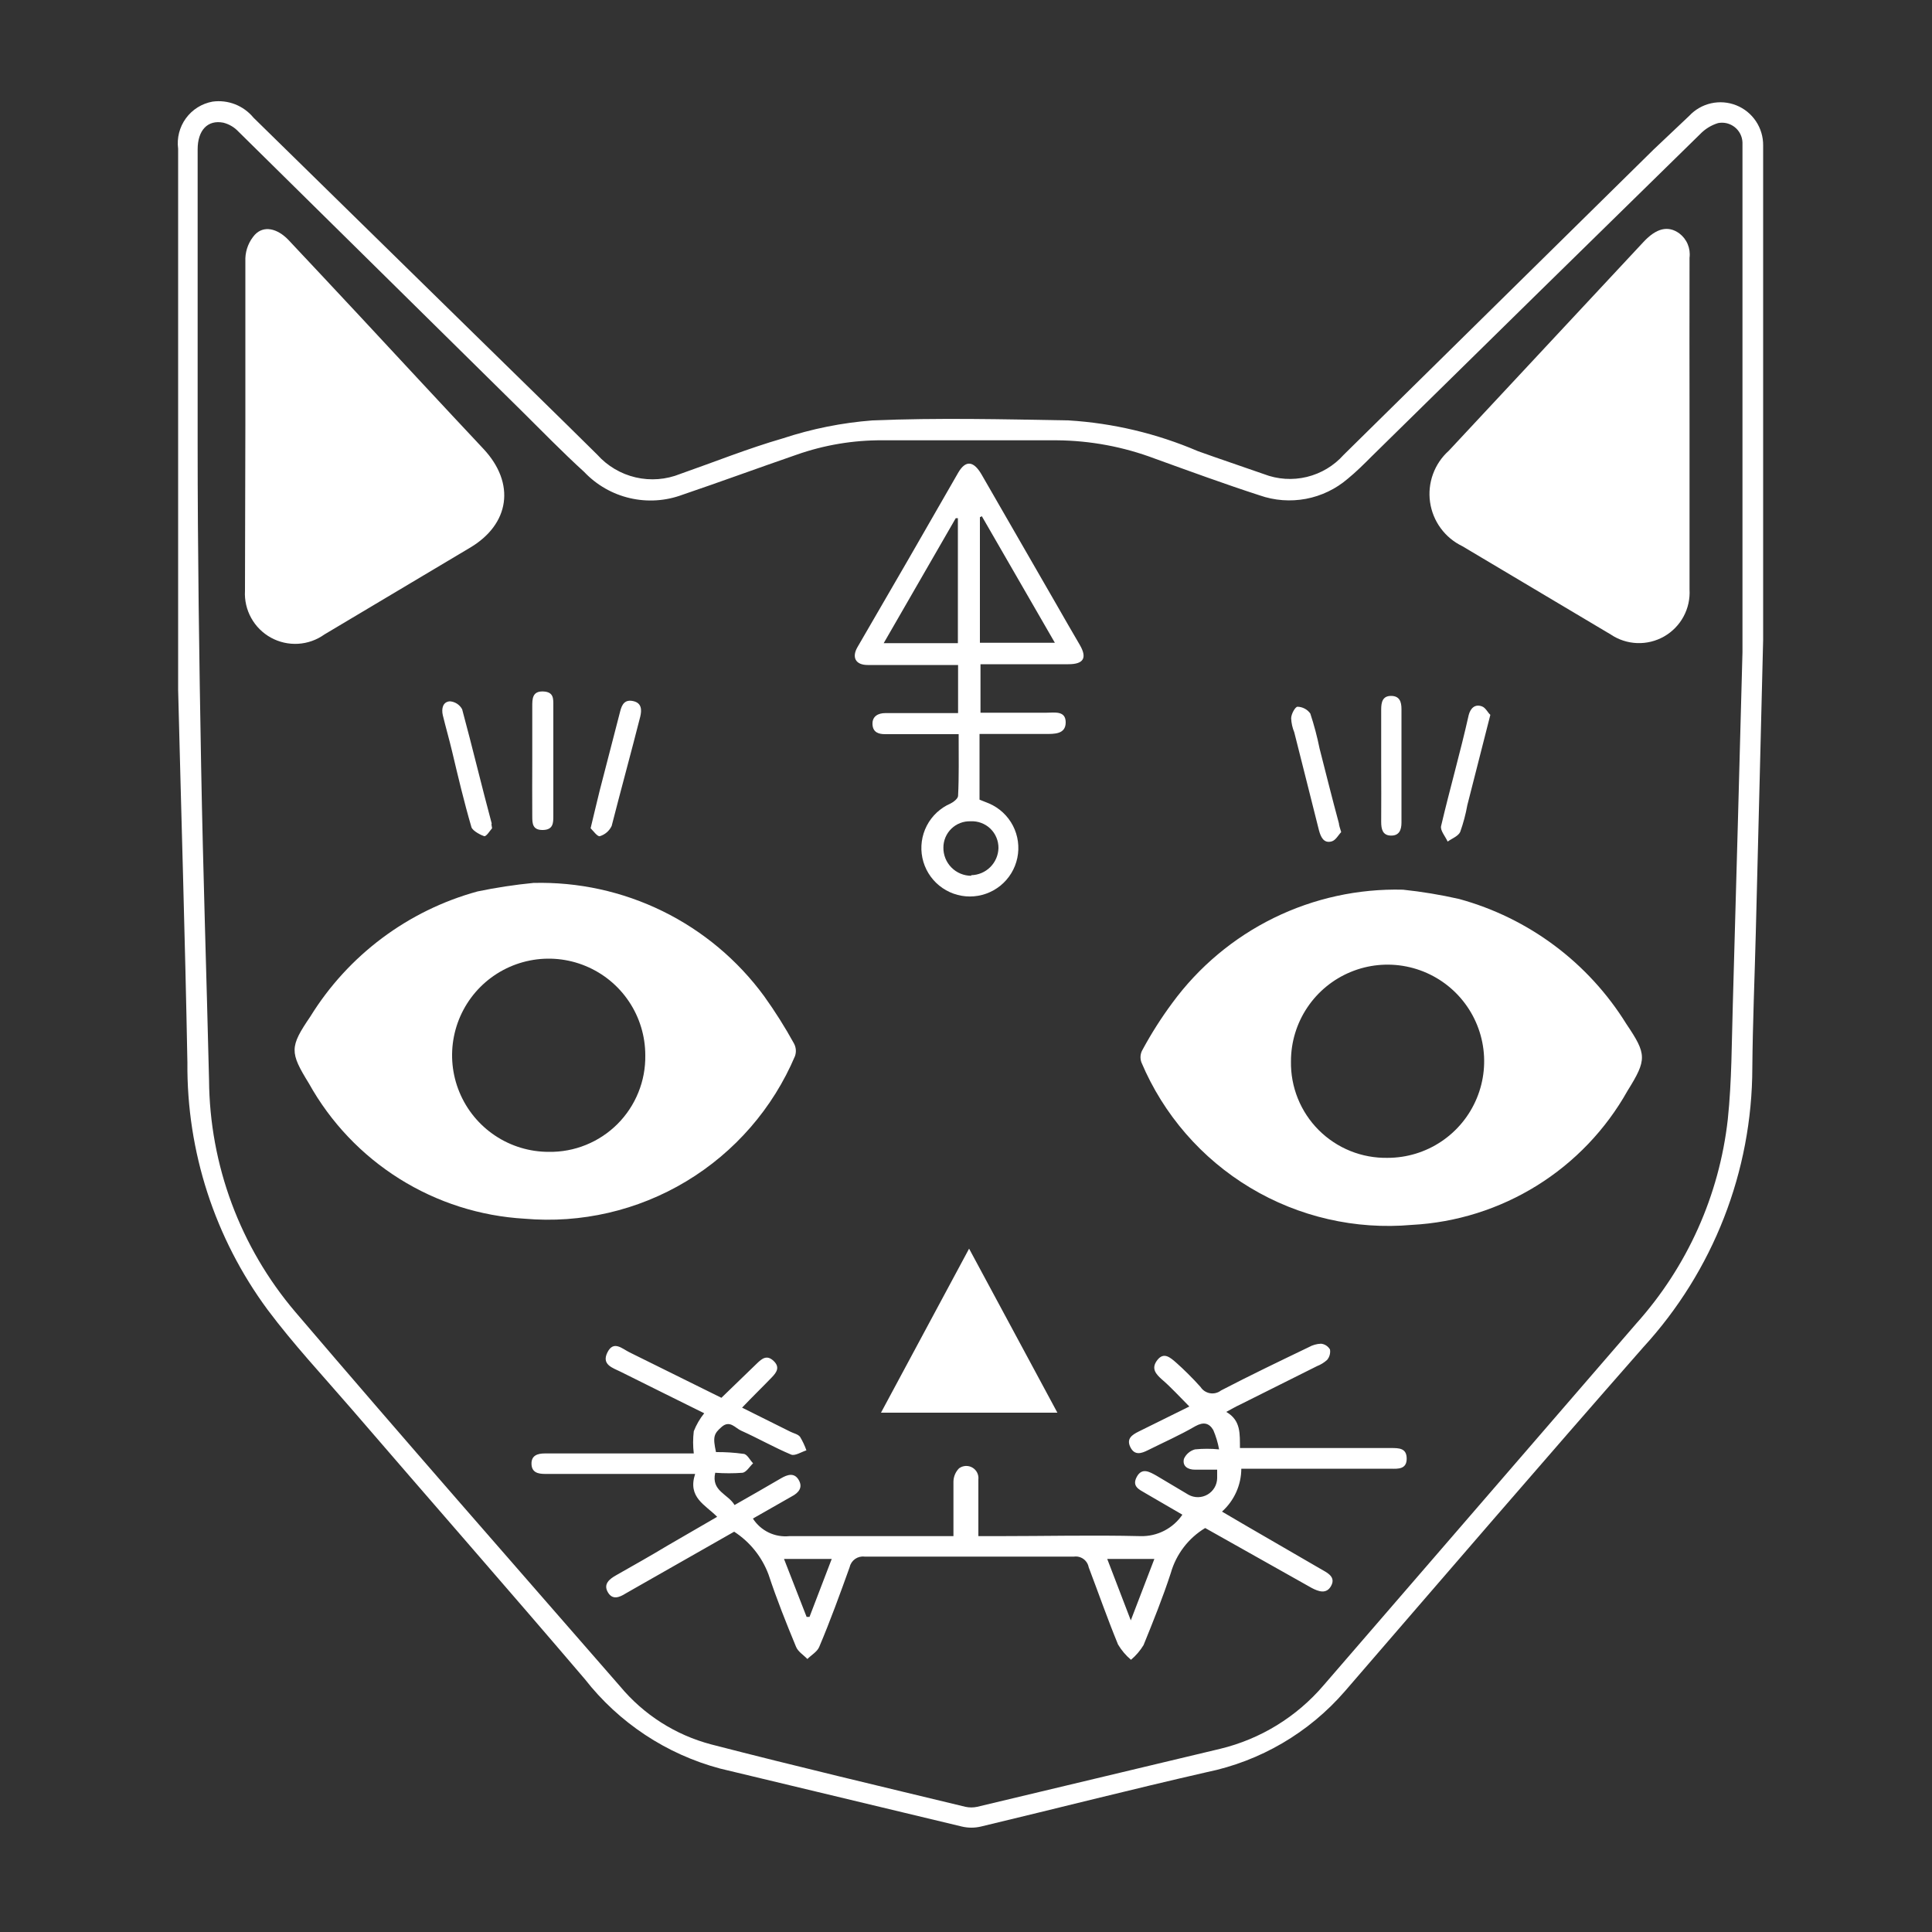 <svg viewBox="0 0 100 100" fill="none" xmlns="http://www.w3.org/2000/svg">
<rect x="0" y="0" width="100" height="100" fill="#333333" stroke="none"/>
<path d="M91.26 33.12C91.15 37.5 91.02 42.88 90.88 48.27C90.82 50.61 90.72 52.95 90.7 55.27C90.691 60.63 88.675 65.792 85.05 69.74C79.86 75.65 74.74 81.6 69.61 87.54C67.75 89.688 65.233 91.16 62.45 91.73C58.55 92.62 54.67 93.61 50.78 94.54C50.451 94.619 50.109 94.619 49.78 94.54C45.61 93.54 41.44 92.54 37.27 91.54C34.495 90.799 32.038 89.173 30.27 86.91C26.27 82.22 22.21 77.59 18.18 72.91C16.72 71.22 15.18 69.57 13.85 67.79C11.117 64.089 9.66 59.6 9.7 55C9.58 48.57 9.38 42.14 9.22 35.7C9.22 34.89 9.22 34.08 9.22 33.26V7.7C9.147 7.143 9.291 6.578 9.622 6.124C9.953 5.67 10.447 5.36 11 5.26C11.395 5.205 11.797 5.253 12.168 5.398C12.539 5.544 12.867 5.782 13.12 6.09L24.56 17.3C26.67 19.37 28.8 21.44 30.91 23.53C31.437 24.119 32.132 24.531 32.902 24.71C33.671 24.889 34.477 24.826 35.21 24.53C36.98 23.91 38.72 23.21 40.52 22.69C42.023 22.194 43.581 21.881 45.16 21.76C48.53 21.62 51.92 21.7 55.31 21.76C57.615 21.902 59.878 22.44 62 23.35C63.14 23.76 64.28 24.14 65.42 24.54C66.128 24.814 66.903 24.864 67.641 24.686C68.379 24.507 69.045 24.107 69.55 23.54L85.59 7.74L87.43 6C87.734 5.673 88.129 5.445 88.565 5.347C89 5.249 89.455 5.285 89.87 5.451C90.285 5.616 90.639 5.904 90.887 6.275C91.135 6.646 91.265 7.084 91.26 7.53C91.26 8.2 91.26 8.86 91.26 9.53V33.12ZM90.19 33.76V8C90.19 7.79 90.19 7.58 90.19 7.37C90.184 7.217 90.145 7.068 90.076 6.931C90.007 6.795 89.909 6.676 89.79 6.581C89.67 6.486 89.531 6.418 89.383 6.381C89.234 6.345 89.08 6.341 88.93 6.37C88.576 6.477 88.256 6.674 88 6.94C82.327 12.493 76.66 18.053 71 23.62C70.6 24.02 70.2 24.42 69.76 24.78C69.142 25.31 68.395 25.669 67.595 25.82C66.795 25.97 65.969 25.909 65.2 25.64C63.38 25.05 61.58 24.39 59.78 23.74C58.156 23.126 56.436 22.804 54.7 22.79C51.7 22.79 48.7 22.79 45.7 22.79C44.174 22.778 42.658 23.032 41.22 23.54C39.22 24.23 37.29 24.94 35.32 25.61C34.451 25.933 33.506 25.993 32.603 25.783C31.7 25.574 30.878 25.103 30.24 24.43C29.14 23.43 28.05 22.31 26.97 21.24L12.34 6.81C12.129 6.585 11.859 6.426 11.56 6.35C10.75 6.19 10.23 6.74 10.23 7.73C10.23 12.82 10.23 17.92 10.23 23.02C10.23 28.55 10.31 34.09 10.41 39.62C10.51 45.15 10.69 50.47 10.82 55.9C10.852 60.3 12.431 64.548 15.28 67.9C20.83 74.41 26.48 80.84 32.1 87.29C33.32 88.755 34.966 89.804 36.81 90.29C41.18 91.42 45.58 92.46 49.97 93.52C50.171 93.564 50.379 93.564 50.58 93.52C54.77 92.52 58.96 91.52 63.15 90.52C65.239 90.017 67.115 88.865 68.51 87.23L84.69 68.51C87.332 65.566 88.989 61.871 89.43 57.94C89.64 55.94 89.63 53.94 89.69 52C89.88 45.45 90.05 38.89 90.19 33.76Z" fill="white"/>
<path d="M27.61 45.7C29.925 45.641 32.221 46.143 34.3 47.163C36.379 48.184 38.181 49.692 39.55 51.56C40.111 52.342 40.626 53.157 41.09 54C41.146 54.1 41.18 54.21 41.191 54.324C41.201 54.437 41.187 54.552 41.15 54.66C40.005 57.363 38.034 59.633 35.519 61.146C33.004 62.659 30.074 63.336 27.15 63.08C24.851 62.947 22.623 62.236 20.672 61.012C18.721 59.788 17.111 58.092 15.99 56.08C14.99 54.46 14.99 54.19 16.06 52.62C18.023 49.442 21.117 47.126 24.72 46.14C25.675 45.942 26.64 45.795 27.61 45.7ZM33.4 54.62C33.4 53.631 33.107 52.664 32.557 51.842C32.008 51.02 31.227 50.379 30.313 50.001C29.4 49.622 28.395 49.523 27.425 49.716C26.455 49.909 25.564 50.385 24.864 51.084C24.165 51.784 23.689 52.675 23.496 53.645C23.303 54.614 23.402 55.62 23.781 56.533C24.159 57.447 24.8 58.228 25.622 58.777C26.444 59.327 27.411 59.62 28.4 59.62C29.06 59.631 29.715 59.509 30.326 59.261C30.938 59.014 31.493 58.646 31.96 58.18C32.426 57.713 32.794 57.158 33.041 56.546C33.289 55.935 33.411 55.28 33.4 54.62Z" fill="white"/>
<path d="M87.45 21.92C87.45 24.78 87.45 27.65 87.45 30.51C87.479 30.998 87.372 31.484 87.139 31.914C86.907 32.344 86.558 32.7 86.134 32.943C85.71 33.185 85.226 33.304 84.737 33.286C84.249 33.268 83.775 33.113 83.37 32.84L75.69 28.27C75.245 28.056 74.86 27.736 74.569 27.338C74.277 26.94 74.089 26.476 74.019 25.987C73.95 25.499 74.003 25 74.172 24.537C74.341 24.073 74.622 23.659 74.99 23.33L85.07 12.52C85.73 11.81 86.34 11.66 86.92 12.08C87.112 12.225 87.262 12.417 87.355 12.639C87.448 12.86 87.481 13.102 87.45 13.34C87.44 16.2 87.45 19.06 87.45 21.92Z" fill="white"/>
<path d="M12.7 22C12.7 19.12 12.7 16.24 12.7 13.36C12.719 12.912 12.892 12.485 13.19 12.15C13.65 11.66 14.35 11.81 14.94 12.43C16.17 13.73 17.39 15.05 18.62 16.36C20.75 18.65 22.88 20.95 25.02 23.23C26.69 25.01 26.4 27.13 24.31 28.36L16.79 32.84C16.391 33.126 15.92 33.293 15.43 33.322C14.941 33.351 14.453 33.241 14.023 33.005C13.593 32.768 13.239 32.415 13.002 31.986C12.764 31.557 12.652 31.07 12.68 30.58C12.68 27.69 12.7 24.83 12.7 22Z" fill="white"/>
<path d="M62.38 79.09C61.513 79.613 60.877 80.446 60.6 81.42C60.19 82.68 59.69 83.92 59.19 85.15C59.016 85.437 58.797 85.694 58.54 85.91C58.274 85.686 58.047 85.419 57.87 85.12C57.33 83.81 56.87 82.49 56.35 81.12C56.318 80.948 56.221 80.795 56.08 80.693C55.938 80.591 55.763 80.546 55.59 80.57C51.98 80.57 48.36 80.57 44.75 80.57C44.578 80.548 44.403 80.592 44.261 80.691C44.118 80.791 44.018 80.94 43.98 81.11C43.48 82.5 42.98 83.88 42.4 85.25C42.29 85.5 42 85.66 41.79 85.87C41.59 85.66 41.3 85.49 41.2 85.23C40.69 84 40.2 82.77 39.78 81.5C39.441 80.588 38.817 79.809 38 79.28L32.87 82.2L32.38 82.48C32.06 82.68 31.7 82.83 31.46 82.41C31.22 81.99 31.54 81.73 31.9 81.53C32.78 81.03 33.67 80.53 34.55 80L37.12 78.51C36.5 77.88 35.58 77.51 35.98 76.29H28.21C27.84 76.29 27.52 76.21 27.51 75.77C27.5 75.33 27.83 75.23 28.2 75.23H35.91C35.864 74.848 35.864 74.462 35.91 74.08C36.042 73.745 36.224 73.431 36.45 73.15C35.03 72.44 33.57 71.73 32.12 71C31.72 70.8 31.12 70.64 31.44 70C31.76 69.36 32.2 69.81 32.59 70L37.34 72.35L39.18 70.57C39.44 70.32 39.69 70.11 40.04 70.44C40.39 70.77 40.19 71.04 39.95 71.29C39.46 71.8 38.95 72.29 38.41 72.86L40.92 74.11C41.08 74.19 41.3 74.23 41.41 74.37C41.544 74.591 41.654 74.826 41.74 75.07C41.48 75.15 41.15 75.37 40.95 75.29C40.07 74.92 39.23 74.44 38.36 74.05C38.06 73.92 37.78 73.49 37.36 73.85C36.94 74.21 36.89 74.38 37.06 75.16C37.532 75.155 38.003 75.185 38.47 75.25C38.67 75.25 38.81 75.57 38.98 75.74C38.8 75.91 38.64 76.19 38.44 76.23C37.967 76.265 37.493 76.265 37.02 76.23C36.8 77.18 37.69 77.33 38.02 77.9C38.84 77.43 39.64 76.98 40.42 76.52C40.76 76.32 41.11 76.21 41.34 76.6C41.57 76.99 41.34 77.27 40.97 77.46L38.97 78.6C39.17 78.912 39.452 79.162 39.786 79.323C40.12 79.483 40.492 79.548 40.86 79.51C43.65 79.51 46.45 79.51 49.35 79.51C49.35 78.51 49.35 77.62 49.35 76.69C49.354 76.431 49.458 76.184 49.64 76C49.739 75.927 49.857 75.885 49.98 75.878C50.102 75.871 50.224 75.9 50.33 75.962C50.437 76.023 50.523 76.115 50.578 76.225C50.633 76.335 50.654 76.458 50.64 76.58C50.64 77.58 50.64 78.49 50.64 79.51H51.64C54.11 79.51 56.57 79.45 59.04 79.51C59.464 79.52 59.884 79.424 60.261 79.23C60.639 79.036 60.961 78.751 61.2 78.4L59.29 77.29C58.97 77.1 58.57 76.94 58.84 76.44C59.11 75.94 59.51 76.19 59.84 76.37L61.52 77.37C61.671 77.453 61.841 77.495 62.013 77.493C62.185 77.49 62.354 77.444 62.503 77.357C62.651 77.271 62.775 77.147 62.863 76.999C62.95 76.851 62.997 76.682 63 76.51C63 76.39 63 76.27 63 76.07C62.59 76.07 62.22 76.07 61.85 76.07C61.48 76.07 61.19 75.89 61.28 75.51C61.333 75.391 61.411 75.286 61.51 75.201C61.609 75.116 61.725 75.055 61.85 75.02C62.266 74.978 62.684 74.978 63.1 75.02C63.038 74.677 62.937 74.341 62.8 74.02C62.59 73.66 62.3 73.58 61.87 73.82C61.08 74.28 60.24 74.65 59.42 75.06C59.08 75.23 58.73 75.35 58.51 74.91C58.29 74.47 58.59 74.27 58.93 74.1L61.56 72.8C61.06 72.3 60.61 71.8 60.14 71.4C59.84 71.13 59.56 70.84 59.9 70.4C60.24 69.96 60.57 70.26 60.9 70.55C61.23 70.84 61.75 71.35 62.14 71.79C62.195 71.875 62.267 71.947 62.351 72.003C62.436 72.058 62.531 72.096 62.63 72.113C62.73 72.13 62.832 72.126 62.93 72.101C63.028 72.077 63.12 72.032 63.2 71.97C64.7 71.19 66.2 70.47 67.74 69.73C67.936 69.619 68.155 69.557 68.38 69.55C68.475 69.561 68.566 69.593 68.646 69.645C68.726 69.697 68.792 69.767 68.84 69.85C68.856 69.945 68.85 70.043 68.824 70.136C68.798 70.23 68.752 70.316 68.69 70.39C68.537 70.527 68.361 70.636 68.17 70.71L64.17 72.71C63.97 72.8 63.77 72.92 63.47 73.08C64.24 73.52 64.17 74.23 64.18 74.95H72C72.41 74.95 72.81 74.95 72.81 75.5C72.81 76.05 72.37 76.03 71.98 76.02H64.25C64.248 76.439 64.158 76.854 63.985 77.236C63.813 77.618 63.563 77.96 63.25 78.24L64.53 78.99L68.48 81.28C68.81 81.46 69.13 81.68 68.89 82.1C68.65 82.52 68.25 82.38 67.89 82.19L62.38 79.09ZM59.75 80.69H57.31L58.53 83.87L59.75 80.69ZM41.75 83.69H41.9L43.05 80.69H40.58L41.75 83.69Z" fill="white"/>
<path d="M49.62 38H45.81C45.48 38 45.18 37.91 45.16 37.49C45.14 37.07 45.46 36.91 45.82 36.91C46.82 36.91 47.82 36.91 48.89 36.91H49.59V34.42H46.79C46.16 34.42 45.54 34.42 44.91 34.42C44.28 34.42 44.08 34.02 44.38 33.5C46.127 30.5 47.867 27.487 49.6 24.46C49.98 23.81 50.39 23.85 50.8 24.55L54.7 31.32C55.09 32.01 55.49 32.69 55.89 33.38C56.29 34.07 56.07 34.38 55.3 34.38H50.75V36.89H54.16C54.58 36.89 55.16 36.77 55.16 37.39C55.16 38.01 54.57 37.99 54.1 37.99H50.7V41.39L51.2 41.59C51.729 41.82 52.163 42.225 52.429 42.737C52.694 43.25 52.775 43.838 52.657 44.403C52.54 44.968 52.232 45.475 51.784 45.839C51.336 46.203 50.777 46.402 50.2 46.402C49.623 46.402 49.064 46.203 48.616 45.839C48.168 45.475 47.86 44.968 47.742 44.403C47.625 43.838 47.706 43.25 47.971 42.737C48.237 42.225 48.671 41.82 49.2 41.59C49.36 41.51 49.59 41.33 49.59 41.19C49.64 40.22 49.62 39.16 49.62 38ZM50.72 33.27H54.6L50.82 26.72L50.72 26.77V33.27ZM49.58 26.82H49.47L45.74 33.29H49.58V26.82ZM50.27 45.3C50.64 45.292 50.993 45.143 51.255 44.882C51.518 44.621 51.67 44.27 51.68 43.9C51.683 43.712 51.647 43.526 51.575 43.353C51.504 43.179 51.397 43.023 51.262 42.892C51.127 42.762 50.966 42.661 50.791 42.595C50.615 42.529 50.427 42.5 50.24 42.51C50.057 42.503 49.875 42.533 49.704 42.599C49.533 42.664 49.377 42.763 49.246 42.89C49.114 43.017 49.01 43.169 48.938 43.338C48.867 43.506 48.83 43.687 48.83 43.87C48.827 44.061 48.863 44.25 48.934 44.427C49.005 44.604 49.111 44.765 49.245 44.901C49.379 45.037 49.538 45.145 49.714 45.218C49.89 45.292 50.079 45.33 50.27 45.33V45.3Z" fill="white"/>
<path d="M50.16 64.63L54.73 73.12H45.6L50.16 64.63Z" fill="white"/>
<path d="M27.55 39.31C27.55 38.39 27.55 37.48 27.55 36.56C27.55 36.18 27.55 35.77 28.11 35.79C28.67 35.81 28.64 36.17 28.64 36.53V42.23C28.64 42.59 28.64 42.95 28.1 42.96C27.56 42.97 27.55 42.62 27.55 42.25C27.54 41.27 27.55 40.29 27.55 39.31Z" fill="white"/>
<path d="M77.14 37C76.72 38.66 76.33 40.17 75.95 41.67C75.865 42.143 75.741 42.608 75.58 43.06C75.48 43.28 75.15 43.4 74.93 43.56C74.81 43.29 74.54 42.99 74.59 42.76C75.04 40.84 75.59 38.93 76.02 37.01C76.11 36.66 76.34 36.43 76.7 36.56C76.9 36.63 77 36.88 77.14 37Z" fill="white"/>
<path d="M69.42 43.07C69.28 43.21 69.14 43.49 68.93 43.55C68.51 43.67 68.36 43.31 68.27 42.98C67.84 41.28 67.42 39.59 66.99 37.9C66.895 37.671 66.841 37.428 66.83 37.18C66.83 36.96 67.04 36.58 67.16 36.58C67.29 36.584 67.417 36.617 67.531 36.678C67.646 36.738 67.744 36.825 67.82 36.93C68.016 37.523 68.177 38.128 68.3 38.74C68.63 40.03 68.95 41.32 69.3 42.61C69.31 42.73 69.35 42.84 69.42 43.07Z" fill="white"/>
<path d="M30.57 42.87C30.75 42.13 30.89 41.52 31.04 40.92C31.39 39.55 31.75 38.19 32.1 36.82C32.19 36.46 32.34 36.19 32.78 36.29C33.22 36.39 33.22 36.75 33.14 37.09C32.66 38.98 32.14 40.87 31.66 42.75C31.601 42.876 31.516 42.988 31.411 43.079C31.306 43.171 31.183 43.239 31.05 43.28C30.93 43.32 30.7 43 30.57 42.87Z" fill="white"/>
<path d="M25.47 42.87C25.37 42.98 25.17 43.31 25.06 43.28C24.95 43.25 24.46 43.02 24.4 42.81C24.02 41.51 23.71 40.2 23.4 38.89C23.25 38.26 23.07 37.64 22.92 37.02C22.84 36.68 22.92 36.32 23.29 36.3C23.421 36.311 23.547 36.354 23.657 36.425C23.767 36.497 23.857 36.595 23.92 36.71C24.46 38.71 24.92 40.65 25.45 42.62C25.43 42.66 25.44 42.7 25.47 42.87Z" fill="white"/>
<path d="M71.49 39.6C71.49 38.6 71.49 37.68 71.49 36.72C71.49 36.35 71.56 36.02 72 36.02C72.44 36.02 72.54 36.32 72.54 36.7C72.54 38.66 72.54 40.62 72.54 42.58C72.54 42.96 72.42 43.26 71.99 43.25C71.56 43.24 71.49 42.91 71.49 42.54C71.5 41.56 71.49 40.58 71.49 39.6Z" fill="white"/>
<path d="M75.52 46.53C79.121 47.514 82.215 49.826 84.18 53C85.24 54.57 85.25 54.84 84.24 56.46C83.116 58.464 81.504 60.152 79.552 61.365C77.601 62.578 75.375 63.279 73.08 63.4C70.157 63.661 67.226 62.987 64.71 61.476C62.194 59.965 60.222 57.694 59.08 54.99C59.04 54.883 59.025 54.767 59.035 54.653C59.046 54.539 59.081 54.429 59.14 54.33C59.595 53.488 60.11 52.679 60.68 51.91C62.05 50.042 63.851 48.534 65.93 47.513C68.009 46.493 70.305 45.991 72.62 46.05C73.595 46.153 74.564 46.313 75.52 46.53ZM71.82 59.93C72.809 59.93 73.776 59.637 74.598 59.087C75.42 58.538 76.061 57.757 76.439 56.843C76.818 55.93 76.917 54.924 76.724 53.955C76.531 52.985 76.055 52.094 75.356 51.395C74.656 50.695 73.765 50.219 72.795 50.026C71.826 49.833 70.82 49.932 69.907 50.311C68.993 50.689 68.212 51.33 67.663 52.152C67.113 52.974 66.82 53.941 66.82 54.93C66.808 55.59 66.929 56.246 67.176 56.858C67.423 57.47 67.79 58.026 68.257 58.493C68.724 58.959 69.28 59.327 69.892 59.574C70.504 59.821 71.16 59.942 71.82 59.93Z" fill="white"/>
</svg>
